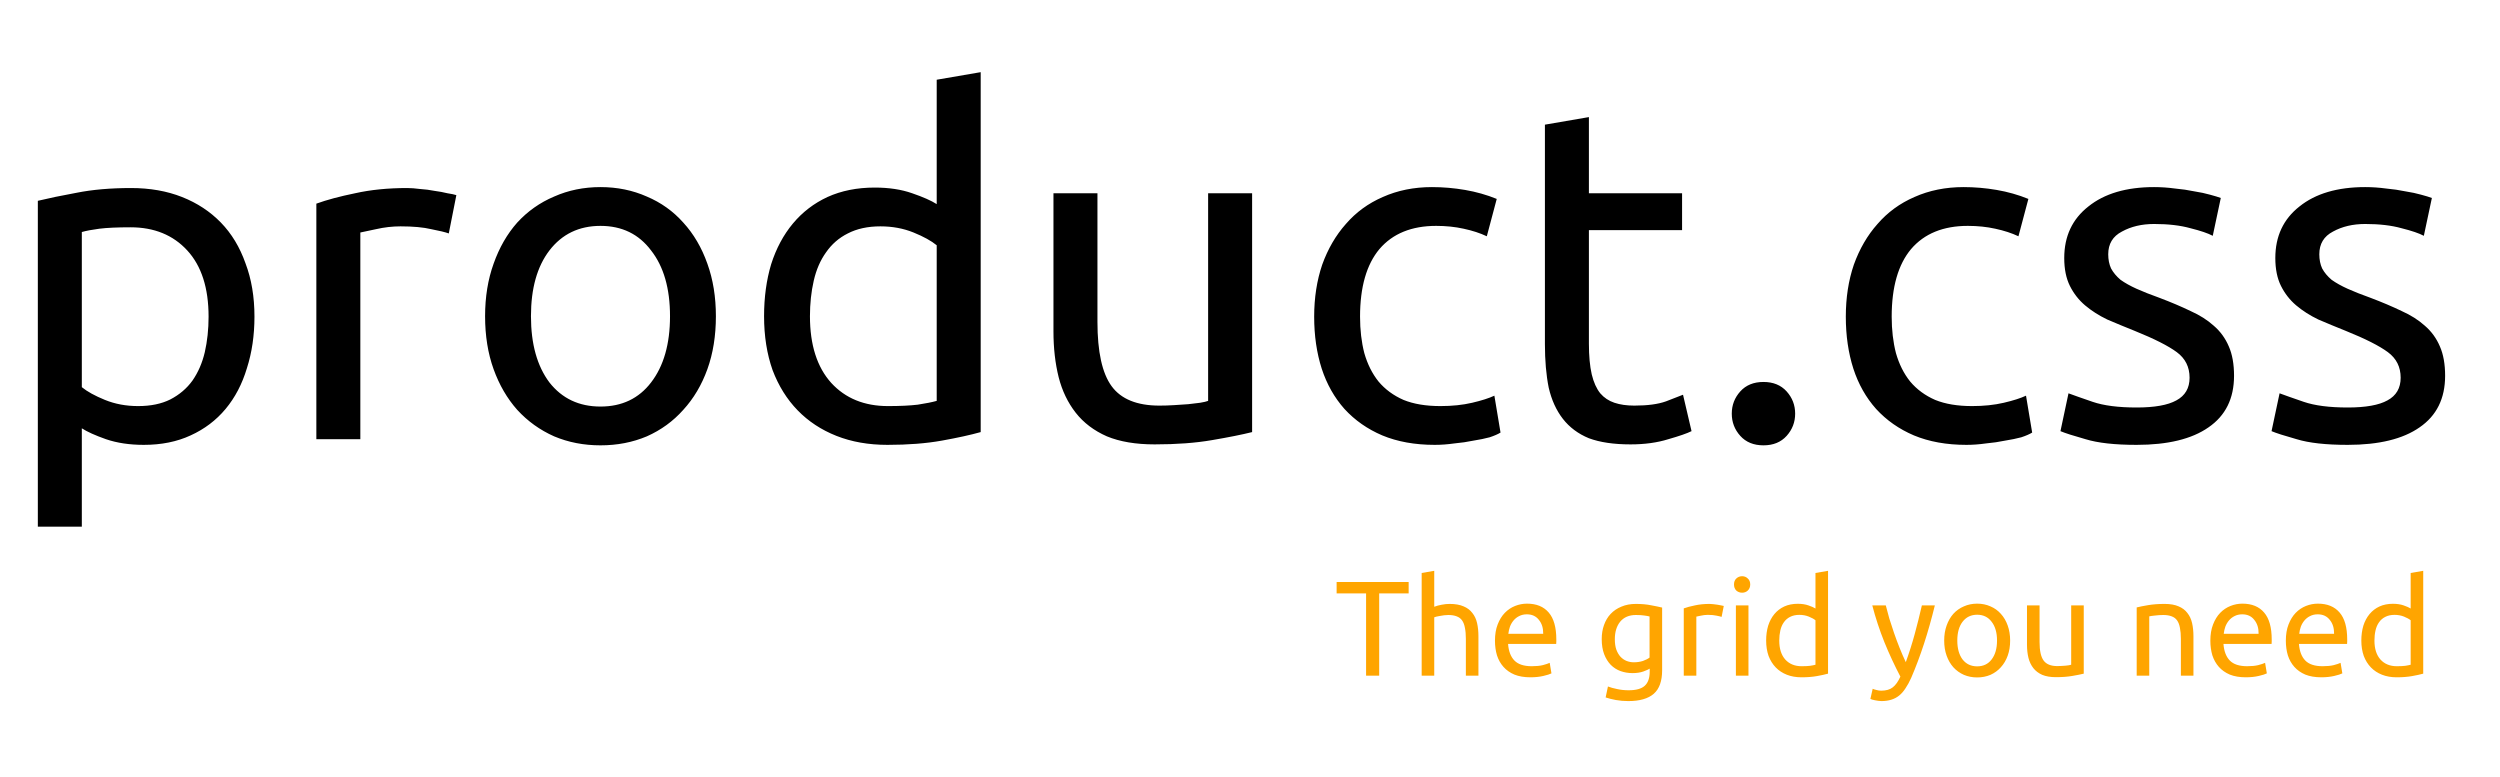 <svg width="148" height="46" viewBox="0 0 148 46" fill="none" xmlns="http://www.w3.org/2000/svg">
<path d="M12.348 18.748C12.348 17.049 11.928 15.743 11.088 14.828C10.248 13.913 9.128 13.456 7.728 13.456C6.944 13.456 6.328 13.484 5.88 13.54C5.451 13.596 5.105 13.661 4.844 13.736V22.92C5.161 23.181 5.619 23.433 6.216 23.676C6.813 23.919 7.467 24.04 8.176 24.04C8.923 24.04 9.557 23.909 10.08 23.648C10.621 23.368 11.06 22.995 11.396 22.528C11.732 22.043 11.975 21.483 12.124 20.848C12.273 20.195 12.348 19.495 12.348 18.748ZM15.064 18.748C15.064 19.849 14.915 20.867 14.616 21.8C14.336 22.733 13.916 23.536 13.356 24.208C12.796 24.88 12.105 25.403 11.284 25.776C10.481 26.149 9.557 26.336 8.512 26.336C7.672 26.336 6.925 26.224 6.272 26C5.637 25.776 5.161 25.561 4.844 25.356V31.18H2.24V11.888C2.856 11.739 3.621 11.58 4.536 11.412C5.469 11.225 6.543 11.132 7.756 11.132C8.876 11.132 9.884 11.309 10.78 11.664C11.676 12.019 12.441 12.523 13.076 13.176C13.711 13.829 14.196 14.632 14.532 15.584C14.887 16.517 15.064 17.572 15.064 18.748ZM24.104 11.132C24.328 11.132 24.58 11.151 24.86 11.188C25.159 11.207 25.448 11.244 25.728 11.3C26.008 11.337 26.26 11.384 26.484 11.44C26.727 11.477 26.904 11.515 27.016 11.552L26.568 13.82C26.363 13.745 26.018 13.661 25.532 13.568C25.066 13.456 24.459 13.4 23.712 13.4C23.227 13.4 22.742 13.456 22.256 13.568C21.79 13.661 21.482 13.727 21.332 13.764V26H18.728V12.056C19.344 11.832 20.11 11.627 21.024 11.44C21.939 11.235 22.966 11.132 24.104 11.132ZM42.381 18.72C42.381 19.877 42.213 20.923 41.877 21.856C41.541 22.789 41.065 23.592 40.449 24.264C39.852 24.936 39.133 25.459 38.293 25.832C37.453 26.187 36.538 26.364 35.549 26.364C34.56 26.364 33.645 26.187 32.805 25.832C31.965 25.459 31.237 24.936 30.621 24.264C30.024 23.592 29.557 22.789 29.221 21.856C28.885 20.923 28.717 19.877 28.717 18.72C28.717 17.581 28.885 16.545 29.221 15.612C29.557 14.66 30.024 13.848 30.621 13.176C31.237 12.504 31.965 11.991 32.805 11.636C33.645 11.263 34.56 11.076 35.549 11.076C36.538 11.076 37.453 11.263 38.293 11.636C39.133 11.991 39.852 12.504 40.449 13.176C41.065 13.848 41.541 14.66 41.877 15.612C42.213 16.545 42.381 17.581 42.381 18.72ZM39.665 18.72C39.665 17.077 39.292 15.78 38.545 14.828C37.817 13.857 36.818 13.372 35.549 13.372C34.28 13.372 33.272 13.857 32.525 14.828C31.797 15.78 31.433 17.077 31.433 18.72C31.433 20.363 31.797 21.669 32.525 22.64C33.272 23.592 34.28 24.068 35.549 24.068C36.818 24.068 37.817 23.592 38.545 22.64C39.292 21.669 39.665 20.363 39.665 18.72ZM55.453 14.52C55.135 14.259 54.678 14.007 54.081 13.764C53.483 13.521 52.83 13.4 52.121 13.4C51.374 13.4 50.73 13.54 50.189 13.82C49.666 14.081 49.237 14.455 48.901 14.94C48.565 15.407 48.322 15.967 48.173 16.62C48.023 17.273 47.949 17.973 47.949 18.72C47.949 20.419 48.369 21.735 49.209 22.668C50.049 23.583 51.169 24.04 52.569 24.04C53.278 24.04 53.866 24.012 54.333 23.956C54.818 23.881 55.191 23.807 55.453 23.732V14.52ZM55.453 4.72L58.057 4.272V25.58C57.459 25.748 56.694 25.916 55.761 26.084C54.827 26.252 53.754 26.336 52.541 26.336C51.421 26.336 50.413 26.159 49.517 25.804C48.621 25.449 47.855 24.945 47.221 24.292C46.586 23.639 46.091 22.845 45.737 21.912C45.401 20.96 45.233 19.896 45.233 18.72C45.233 17.6 45.373 16.573 45.653 15.64C45.951 14.707 46.381 13.904 46.941 13.232C47.501 12.56 48.182 12.037 48.985 11.664C49.806 11.291 50.739 11.104 51.785 11.104C52.625 11.104 53.362 11.216 53.997 11.44C54.65 11.664 55.135 11.879 55.453 12.084V4.72ZM74.125 25.58C73.528 25.729 72.734 25.888 71.745 26.056C70.774 26.224 69.645 26.308 68.357 26.308C67.237 26.308 66.294 26.149 65.529 25.832C64.764 25.496 64.148 25.029 63.681 24.432C63.214 23.835 62.878 23.135 62.673 22.332C62.468 21.511 62.365 20.605 62.365 19.616V11.44H64.969V19.056C64.969 20.829 65.249 22.099 65.809 22.864C66.369 23.629 67.312 24.012 68.637 24.012C68.917 24.012 69.206 24.003 69.505 23.984C69.804 23.965 70.084 23.947 70.345 23.928C70.606 23.891 70.84 23.863 71.045 23.844C71.269 23.807 71.428 23.769 71.521 23.732V11.44H74.125V25.58ZM84.939 26.336C83.763 26.336 82.727 26.149 81.831 25.776C80.954 25.403 80.207 24.88 79.591 24.208C78.994 23.536 78.546 22.743 78.247 21.828C77.948 20.895 77.799 19.868 77.799 18.748C77.799 17.628 77.958 16.601 78.275 15.668C78.611 14.735 79.078 13.932 79.675 13.26C80.272 12.569 81 12.037 81.859 11.664C82.736 11.272 83.707 11.076 84.771 11.076C85.424 11.076 86.078 11.132 86.731 11.244C87.384 11.356 88.01 11.533 88.607 11.776L88.019 13.988C87.627 13.801 87.17 13.652 86.647 13.54C86.143 13.428 85.602 13.372 85.023 13.372C83.567 13.372 82.447 13.829 81.663 14.744C80.898 15.659 80.515 16.993 80.515 18.748C80.515 19.532 80.599 20.251 80.767 20.904C80.954 21.557 81.234 22.117 81.607 22.584C81.999 23.051 82.494 23.415 83.091 23.676C83.688 23.919 84.416 24.04 85.275 24.04C85.966 24.04 86.591 23.975 87.151 23.844C87.711 23.713 88.15 23.573 88.467 23.424L88.831 25.608C88.682 25.701 88.467 25.795 88.187 25.888C87.907 25.963 87.59 26.028 87.235 26.084C86.88 26.159 86.498 26.215 86.087 26.252C85.695 26.308 85.312 26.336 84.939 26.336ZM94.063 11.44H99.579V13.624H94.063V20.344C94.063 21.072 94.119 21.679 94.231 22.164C94.343 22.631 94.511 23.004 94.735 23.284C94.959 23.545 95.239 23.732 95.575 23.844C95.911 23.956 96.303 24.012 96.751 24.012C97.535 24.012 98.16 23.928 98.627 23.76C99.112 23.573 99.448 23.443 99.635 23.368L100.139 25.524C99.877 25.655 99.42 25.813 98.767 26C98.113 26.205 97.367 26.308 96.527 26.308C95.537 26.308 94.716 26.187 94.063 25.944C93.428 25.683 92.915 25.3 92.523 24.796C92.131 24.292 91.851 23.676 91.683 22.948C91.533 22.201 91.459 21.343 91.459 20.372V7.38L94.063 6.932V11.44ZM106.273 24.488C106.273 24.992 106.105 25.431 105.769 25.804C105.433 26.177 104.976 26.364 104.397 26.364C103.818 26.364 103.361 26.177 103.025 25.804C102.689 25.431 102.521 24.992 102.521 24.488C102.521 23.984 102.689 23.545 103.025 23.172C103.361 22.799 103.818 22.612 104.397 22.612C104.976 22.612 105.433 22.799 105.769 23.172C106.105 23.545 106.273 23.984 106.273 24.488ZM116.412 26.336C115.236 26.336 114.2 26.149 113.304 25.776C112.426 25.403 111.68 24.88 111.064 24.208C110.466 23.536 110.018 22.743 109.72 21.828C109.421 20.895 109.272 19.868 109.272 18.748C109.272 17.628 109.43 16.601 109.748 15.668C110.084 14.735 110.55 13.932 111.148 13.26C111.745 12.569 112.473 12.037 113.332 11.664C114.209 11.272 115.18 11.076 116.244 11.076C116.897 11.076 117.55 11.132 118.204 11.244C118.857 11.356 119.482 11.533 120.08 11.776L119.492 13.988C119.1 13.801 118.642 13.652 118.12 13.54C117.616 13.428 117.074 13.372 116.496 13.372C115.04 13.372 113.92 13.829 113.136 14.744C112.37 15.659 111.988 16.993 111.988 18.748C111.988 19.532 112.072 20.251 112.24 20.904C112.426 21.557 112.706 22.117 113.08 22.584C113.472 23.051 113.966 23.415 114.564 23.676C115.161 23.919 115.889 24.04 116.748 24.04C117.438 24.04 118.064 23.975 118.624 23.844C119.184 23.713 119.622 23.573 119.94 23.424L120.304 25.608C120.154 25.701 119.94 25.795 119.66 25.888C119.38 25.963 119.062 26.028 118.708 26.084C118.353 26.159 117.97 26.215 117.56 26.252C117.168 26.308 116.785 26.336 116.412 26.336ZM126.487 24.124C127.551 24.124 128.335 23.984 128.839 23.704C129.362 23.424 129.623 22.976 129.623 22.36C129.623 21.725 129.371 21.221 128.867 20.848C128.363 20.475 127.533 20.055 126.375 19.588C125.815 19.364 125.274 19.14 124.751 18.916C124.247 18.673 123.809 18.393 123.435 18.076C123.062 17.759 122.763 17.376 122.539 16.928C122.315 16.48 122.203 15.929 122.203 15.276C122.203 13.988 122.679 12.971 123.631 12.224C124.583 11.459 125.881 11.076 127.523 11.076C127.934 11.076 128.345 11.104 128.755 11.16C129.166 11.197 129.549 11.253 129.903 11.328C130.258 11.384 130.566 11.449 130.827 11.524C131.107 11.599 131.322 11.664 131.471 11.72L130.995 13.96C130.715 13.811 130.277 13.661 129.679 13.512C129.082 13.344 128.363 13.26 127.523 13.26C126.795 13.26 126.161 13.409 125.619 13.708C125.078 13.988 124.807 14.436 124.807 15.052C124.807 15.369 124.863 15.649 124.975 15.892C125.106 16.135 125.293 16.359 125.535 16.564C125.797 16.751 126.114 16.928 126.487 17.096C126.861 17.264 127.309 17.441 127.831 17.628C128.522 17.889 129.138 18.151 129.679 18.412C130.221 18.655 130.678 18.944 131.051 19.28C131.443 19.616 131.742 20.027 131.947 20.512C132.153 20.979 132.255 21.557 132.255 22.248C132.255 23.592 131.751 24.609 130.743 25.3C129.754 25.991 128.335 26.336 126.487 26.336C125.199 26.336 124.191 26.224 123.463 26C122.735 25.795 122.241 25.636 121.979 25.524L122.455 23.284C122.754 23.396 123.23 23.564 123.883 23.788C124.537 24.012 125.405 24.124 126.487 24.124ZM138.983 24.124C140.047 24.124 140.831 23.984 141.335 23.704C141.858 23.424 142.119 22.976 142.119 22.36C142.119 21.725 141.867 21.221 141.363 20.848C140.859 20.475 140.029 20.055 138.871 19.588C138.311 19.364 137.77 19.14 137.247 18.916C136.743 18.673 136.305 18.393 135.931 18.076C135.558 17.759 135.259 17.376 135.035 16.928C134.811 16.48 134.699 15.929 134.699 15.276C134.699 13.988 135.175 12.971 136.127 12.224C137.079 11.459 138.377 11.076 140.019 11.076C140.43 11.076 140.841 11.104 141.251 11.16C141.662 11.197 142.045 11.253 142.399 11.328C142.754 11.384 143.062 11.449 143.323 11.524C143.603 11.599 143.818 11.664 143.967 11.72L143.491 13.96C143.211 13.811 142.773 13.661 142.175 13.512C141.578 13.344 140.859 13.26 140.019 13.26C139.291 13.26 138.657 13.409 138.115 13.708C137.574 13.988 137.303 14.436 137.303 15.052C137.303 15.369 137.359 15.649 137.471 15.892C137.602 16.135 137.789 16.359 138.031 16.564C138.293 16.751 138.61 16.928 138.983 17.096C139.357 17.264 139.805 17.441 140.327 17.628C141.018 17.889 141.634 18.151 142.175 18.412C142.717 18.655 143.174 18.944 143.547 19.28C143.939 19.616 144.238 20.027 144.443 20.512C144.649 20.979 144.751 21.557 144.751 22.248C144.751 23.592 144.247 24.609 143.239 25.3C142.25 25.991 140.831 26.336 138.983 26.336C137.695 26.336 136.687 26.224 135.959 26C135.231 25.795 134.737 25.636 134.475 25.524L134.951 23.284C135.25 23.396 135.726 23.564 136.379 23.788C137.033 24.012 137.901 24.124 138.983 24.124Z" fill="black"/>
<g filter="url(#filter0_d)">
<path d="M83.392 33.456V34.128H81.648V39H80.872V34.128H79.128V33.456H83.392ZM84.163 39V32.92L84.907 32.792V34.92C85.046 34.867 85.193 34.827 85.347 34.8C85.507 34.768 85.665 34.752 85.819 34.752C86.15 34.752 86.425 34.8 86.643 34.896C86.862 34.987 87.035 35.117 87.163 35.288C87.297 35.453 87.39 35.653 87.443 35.888C87.497 36.123 87.523 36.381 87.523 36.664V39H86.779V36.824C86.779 36.568 86.761 36.349 86.723 36.168C86.691 35.987 86.635 35.84 86.555 35.728C86.475 35.616 86.369 35.536 86.235 35.488C86.102 35.435 85.937 35.408 85.739 35.408C85.659 35.408 85.577 35.413 85.491 35.424C85.406 35.435 85.323 35.448 85.243 35.464C85.169 35.475 85.099 35.488 85.035 35.504C84.977 35.52 84.934 35.533 84.907 35.544V39H84.163ZM88.502 36.928C88.502 36.56 88.555 36.24 88.662 35.968C88.768 35.691 88.91 35.461 89.086 35.28C89.262 35.099 89.464 34.963 89.694 34.872C89.923 34.781 90.158 34.736 90.398 34.736C90.958 34.736 91.387 34.912 91.686 35.264C91.984 35.611 92.134 36.141 92.134 36.856C92.134 36.888 92.134 36.931 92.134 36.984C92.134 37.032 92.131 37.077 92.126 37.12H89.278C89.31 37.552 89.435 37.88 89.654 38.104C89.872 38.328 90.214 38.44 90.678 38.44C90.939 38.44 91.158 38.419 91.334 38.376C91.515 38.328 91.651 38.283 91.742 38.24L91.846 38.864C91.755 38.912 91.595 38.963 91.366 39.016C91.142 39.069 90.886 39.096 90.598 39.096C90.235 39.096 89.92 39.043 89.654 38.936C89.392 38.824 89.176 38.672 89.006 38.48C88.835 38.288 88.707 38.061 88.622 37.8C88.542 37.533 88.502 37.243 88.502 36.928ZM91.358 36.52C91.363 36.184 91.278 35.909 91.102 35.696C90.931 35.477 90.694 35.368 90.39 35.368C90.219 35.368 90.067 35.403 89.934 35.472C89.806 35.536 89.696 35.621 89.606 35.728C89.515 35.835 89.443 35.957 89.39 36.096C89.342 36.235 89.31 36.376 89.294 36.52H91.358ZM97.662 38.584C97.598 38.627 97.473 38.683 97.286 38.752C97.105 38.816 96.891 38.848 96.646 38.848C96.395 38.848 96.158 38.808 95.934 38.728C95.715 38.648 95.523 38.525 95.358 38.36C95.193 38.189 95.062 37.979 94.966 37.728C94.87 37.477 94.822 37.179 94.822 36.832C94.822 36.528 94.867 36.251 94.958 36C95.049 35.744 95.179 35.525 95.35 35.344C95.526 35.157 95.739 35.013 95.99 34.912C96.241 34.805 96.523 34.752 96.838 34.752C97.185 34.752 97.486 34.779 97.742 34.832C98.003 34.88 98.222 34.925 98.398 34.968V38.68C98.398 39.32 98.233 39.784 97.902 40.072C97.571 40.36 97.07 40.504 96.398 40.504C96.137 40.504 95.889 40.483 95.654 40.44C95.425 40.397 95.225 40.347 95.054 40.288L95.19 39.64C95.339 39.699 95.521 39.749 95.734 39.792C95.953 39.84 96.179 39.864 96.414 39.864C96.857 39.864 97.174 39.776 97.366 39.6C97.563 39.424 97.662 39.144 97.662 38.76V38.584ZM97.654 35.496C97.579 35.475 97.478 35.456 97.35 35.44C97.227 35.419 97.059 35.408 96.846 35.408C96.446 35.408 96.137 35.539 95.918 35.8C95.705 36.061 95.598 36.408 95.598 36.84C95.598 37.08 95.627 37.285 95.686 37.456C95.75 37.627 95.833 37.768 95.934 37.88C96.041 37.992 96.161 38.075 96.294 38.128C96.433 38.181 96.574 38.208 96.718 38.208C96.915 38.208 97.097 38.181 97.262 38.128C97.427 38.069 97.558 38.003 97.654 37.928V35.496ZM101.215 34.752C101.279 34.752 101.351 34.757 101.431 34.768C101.516 34.773 101.599 34.784 101.679 34.8C101.759 34.811 101.831 34.824 101.895 34.84C101.964 34.851 102.015 34.861 102.047 34.872L101.919 35.52C101.86 35.499 101.762 35.475 101.623 35.448C101.49 35.416 101.316 35.4 101.103 35.4C100.964 35.4 100.826 35.416 100.687 35.448C100.554 35.475 100.466 35.493 100.423 35.504V39H99.679V35.016C99.855 34.952 100.074 34.893 100.335 34.84C100.596 34.781 100.89 34.752 101.215 34.752ZM103.509 39H102.765V34.84H103.509V39ZM103.133 34.088C103 34.088 102.885 34.045 102.789 33.96C102.698 33.869 102.653 33.749 102.653 33.6C102.653 33.451 102.698 33.333 102.789 33.248C102.885 33.157 103 33.112 103.133 33.112C103.266 33.112 103.378 33.157 103.469 33.248C103.565 33.333 103.613 33.451 103.613 33.6C103.613 33.749 103.565 33.869 103.469 33.96C103.378 34.045 103.266 34.088 103.133 34.088ZM107.476 35.72C107.386 35.645 107.255 35.573 107.084 35.504C106.914 35.435 106.727 35.4 106.524 35.4C106.311 35.4 106.127 35.44 105.972 35.52C105.823 35.595 105.7 35.701 105.604 35.84C105.508 35.973 105.439 36.133 105.396 36.32C105.354 36.507 105.332 36.707 105.332 36.92C105.332 37.405 105.452 37.781 105.692 38.048C105.932 38.309 106.252 38.44 106.652 38.44C106.855 38.44 107.023 38.432 107.156 38.416C107.295 38.395 107.402 38.373 107.476 38.352V35.72ZM107.476 32.92L108.22 32.792V38.88C108.05 38.928 107.831 38.976 107.564 39.024C107.298 39.072 106.991 39.096 106.644 39.096C106.324 39.096 106.036 39.045 105.78 38.944C105.524 38.843 105.306 38.699 105.124 38.512C104.943 38.325 104.802 38.099 104.7 37.832C104.604 37.56 104.556 37.256 104.556 36.92C104.556 36.6 104.596 36.307 104.676 36.04C104.762 35.773 104.884 35.544 105.044 35.352C105.204 35.16 105.399 35.011 105.628 34.904C105.863 34.797 106.13 34.744 106.428 34.744C106.668 34.744 106.879 34.776 107.06 34.84C107.247 34.904 107.386 34.965 107.476 35.024V32.92ZM110.863 39.776C110.922 39.803 110.996 39.827 111.087 39.848C111.183 39.875 111.276 39.888 111.367 39.888C111.66 39.888 111.89 39.821 112.055 39.688C112.22 39.56 112.37 39.349 112.503 39.056C112.167 38.416 111.852 37.739 111.559 37.024C111.271 36.304 111.031 35.576 110.839 34.84H111.639C111.698 35.08 111.767 35.339 111.847 35.616C111.932 35.893 112.026 36.179 112.127 36.472C112.228 36.765 112.338 37.059 112.455 37.352C112.572 37.645 112.695 37.928 112.823 38.2C113.026 37.64 113.202 37.085 113.351 36.536C113.5 35.987 113.642 35.421 113.775 34.84H114.543C114.351 35.624 114.138 36.379 113.903 37.104C113.668 37.824 113.415 38.499 113.143 39.128C113.036 39.368 112.924 39.573 112.807 39.744C112.695 39.92 112.57 40.064 112.431 40.176C112.292 40.288 112.135 40.371 111.959 40.424C111.788 40.477 111.594 40.504 111.375 40.504C111.316 40.504 111.255 40.499 111.191 40.488C111.127 40.483 111.063 40.472 110.999 40.456C110.94 40.445 110.884 40.432 110.831 40.416C110.783 40.4 110.748 40.387 110.727 40.376L110.863 39.776ZM119 36.92C119 37.251 118.952 37.549 118.856 37.816C118.76 38.083 118.624 38.312 118.448 38.504C118.277 38.696 118.072 38.845 117.832 38.952C117.592 39.053 117.33 39.104 117.048 39.104C116.765 39.104 116.504 39.053 116.264 38.952C116.024 38.845 115.816 38.696 115.64 38.504C115.469 38.312 115.336 38.083 115.24 37.816C115.144 37.549 115.096 37.251 115.096 36.92C115.096 36.595 115.144 36.299 115.24 36.032C115.336 35.76 115.469 35.528 115.64 35.336C115.816 35.144 116.024 34.997 116.264 34.896C116.504 34.789 116.765 34.736 117.048 34.736C117.33 34.736 117.592 34.789 117.832 34.896C118.072 34.997 118.277 35.144 118.448 35.336C118.624 35.528 118.76 35.76 118.856 36.032C118.952 36.299 119 36.595 119 36.92ZM118.224 36.92C118.224 36.451 118.117 36.08 117.904 35.808C117.696 35.531 117.41 35.392 117.048 35.392C116.685 35.392 116.397 35.531 116.184 35.808C115.976 36.08 115.872 36.451 115.872 36.92C115.872 37.389 115.976 37.763 116.184 38.04C116.397 38.312 116.685 38.448 117.048 38.448C117.41 38.448 117.696 38.312 117.904 38.04C118.117 37.763 118.224 37.389 118.224 36.92ZM123.358 38.88C123.188 38.923 122.961 38.968 122.678 39.016C122.401 39.064 122.078 39.088 121.71 39.088C121.39 39.088 121.121 39.043 120.902 38.952C120.684 38.856 120.508 38.723 120.374 38.552C120.241 38.381 120.145 38.181 120.086 37.952C120.028 37.717 119.998 37.459 119.998 37.176V34.84H120.742V37.016C120.742 37.523 120.822 37.885 120.982 38.104C121.142 38.323 121.412 38.432 121.79 38.432C121.87 38.432 121.953 38.429 122.038 38.424C122.124 38.419 122.204 38.413 122.278 38.408C122.353 38.397 122.42 38.389 122.478 38.384C122.542 38.373 122.588 38.363 122.614 38.352V34.84H123.358V38.88ZM126.492 34.96C126.662 34.917 126.889 34.872 127.172 34.824C127.454 34.776 127.78 34.752 128.148 34.752C128.478 34.752 128.753 34.8 128.972 34.896C129.19 34.987 129.364 35.117 129.492 35.288C129.625 35.453 129.718 35.653 129.772 35.888C129.825 36.123 129.852 36.381 129.852 36.664V39H129.108V36.824C129.108 36.568 129.089 36.349 129.052 36.168C129.02 35.987 128.964 35.84 128.884 35.728C128.804 35.616 128.697 35.536 128.564 35.488C128.43 35.435 128.265 35.408 128.068 35.408C127.988 35.408 127.905 35.411 127.82 35.416C127.734 35.421 127.652 35.429 127.572 35.44C127.497 35.445 127.428 35.453 127.364 35.464C127.305 35.475 127.262 35.483 127.236 35.488V39H126.492V34.96ZM130.853 36.928C130.853 36.56 130.907 36.24 131.013 35.968C131.12 35.691 131.261 35.461 131.437 35.28C131.613 35.099 131.816 34.963 132.045 34.872C132.275 34.781 132.509 34.736 132.749 34.736C133.309 34.736 133.739 34.912 134.037 35.264C134.336 35.611 134.485 36.141 134.485 36.856C134.485 36.888 134.485 36.931 134.485 36.984C134.485 37.032 134.483 37.077 134.477 37.12H131.629C131.661 37.552 131.787 37.88 132.005 38.104C132.224 38.328 132.565 38.44 133.029 38.44C133.291 38.44 133.509 38.419 133.685 38.376C133.867 38.328 134.003 38.283 134.093 38.24L134.197 38.864C134.107 38.912 133.947 38.963 133.717 39.016C133.493 39.069 133.237 39.096 132.949 39.096C132.587 39.096 132.272 39.043 132.005 38.936C131.744 38.824 131.528 38.672 131.357 38.48C131.187 38.288 131.059 38.061 130.973 37.8C130.893 37.533 130.853 37.243 130.853 36.928ZM133.709 36.52C133.715 36.184 133.629 35.909 133.453 35.696C133.283 35.477 133.045 35.368 132.741 35.368C132.571 35.368 132.419 35.403 132.285 35.472C132.157 35.536 132.048 35.621 131.957 35.728C131.867 35.835 131.795 35.957 131.741 36.096C131.693 36.235 131.661 36.376 131.645 36.52H133.709ZM135.322 36.928C135.322 36.56 135.375 36.24 135.482 35.968C135.589 35.691 135.73 35.461 135.906 35.28C136.082 35.099 136.285 34.963 136.514 34.872C136.743 34.781 136.978 34.736 137.218 34.736C137.778 34.736 138.207 34.912 138.506 35.264C138.805 35.611 138.954 36.141 138.954 36.856C138.954 36.888 138.954 36.931 138.954 36.984C138.954 37.032 138.951 37.077 138.946 37.12H136.098C136.13 37.552 136.255 37.88 136.474 38.104C136.693 38.328 137.034 38.44 137.498 38.44C137.759 38.44 137.978 38.419 138.154 38.376C138.335 38.328 138.471 38.283 138.562 38.24L138.666 38.864C138.575 38.912 138.415 38.963 138.186 39.016C137.962 39.069 137.706 39.096 137.418 39.096C137.055 39.096 136.741 39.043 136.474 38.936C136.213 38.824 135.997 38.672 135.826 38.48C135.655 38.288 135.527 38.061 135.442 37.8C135.362 37.533 135.322 37.243 135.322 36.928ZM138.178 36.52C138.183 36.184 138.098 35.909 137.922 35.696C137.751 35.477 137.514 35.368 137.21 35.368C137.039 35.368 136.887 35.403 136.754 35.472C136.626 35.536 136.517 35.621 136.426 35.728C136.335 35.835 136.263 35.957 136.21 36.096C136.162 36.235 136.13 36.376 136.114 36.52H138.178ZM142.711 35.72C142.62 35.645 142.489 35.573 142.319 35.504C142.148 35.435 141.961 35.4 141.759 35.4C141.545 35.4 141.361 35.44 141.207 35.52C141.057 35.595 140.935 35.701 140.839 35.84C140.743 35.973 140.673 36.133 140.631 36.32C140.588 36.507 140.567 36.707 140.567 36.92C140.567 37.405 140.687 37.781 140.927 38.048C141.167 38.309 141.487 38.44 141.887 38.44C142.089 38.44 142.257 38.432 142.391 38.416C142.529 38.395 142.636 38.373 142.711 38.352V35.72ZM142.711 32.92L143.455 32.792V38.88C143.284 38.928 143.065 38.976 142.799 39.024C142.532 39.072 142.225 39.096 141.879 39.096C141.559 39.096 141.271 39.045 141.015 38.944C140.759 38.843 140.54 38.699 140.359 38.512C140.177 38.325 140.036 38.099 139.935 37.832C139.839 37.56 139.791 37.256 139.791 36.92C139.791 36.6 139.831 36.307 139.911 36.04C139.996 35.773 140.119 35.544 140.279 35.352C140.439 35.16 140.633 35.011 140.863 34.904C141.097 34.797 141.364 34.744 141.663 34.744C141.903 34.744 142.113 34.776 142.295 34.84C142.481 34.904 142.62 34.965 142.711 35.024V32.92Z" fill="#FFA500"/>
</g>
<defs>
<filter id="filter0_d" x="75.128" y="29.792" width="72.327" height="15.712" filterUnits="userSpaceOnUse" color-interpolation-filters="sRGB">
<feFlood flood-opacity="0" result="BackgroundImageFix"/>
<feColorMatrix in="SourceAlpha" type="matrix" values="0 0 0 0 0 0 0 0 0 0 0 0 0 0 0 0 0 0 127 0"/>
<feOffset dy="1"/>
<feGaussianBlur stdDeviation="2"/>
<feColorMatrix type="matrix" values="0 0 0 0 0 0 0 0 0 0 0 0 0 0 0 0 0 0 0.14 0"/>
<feBlend mode="normal" in2="BackgroundImageFix" result="effect1_dropShadow"/>
<feBlend mode="normal" in="SourceGraphic" in2="effect1_dropShadow" result="shape"/>
</filter>
</defs>
</svg>
